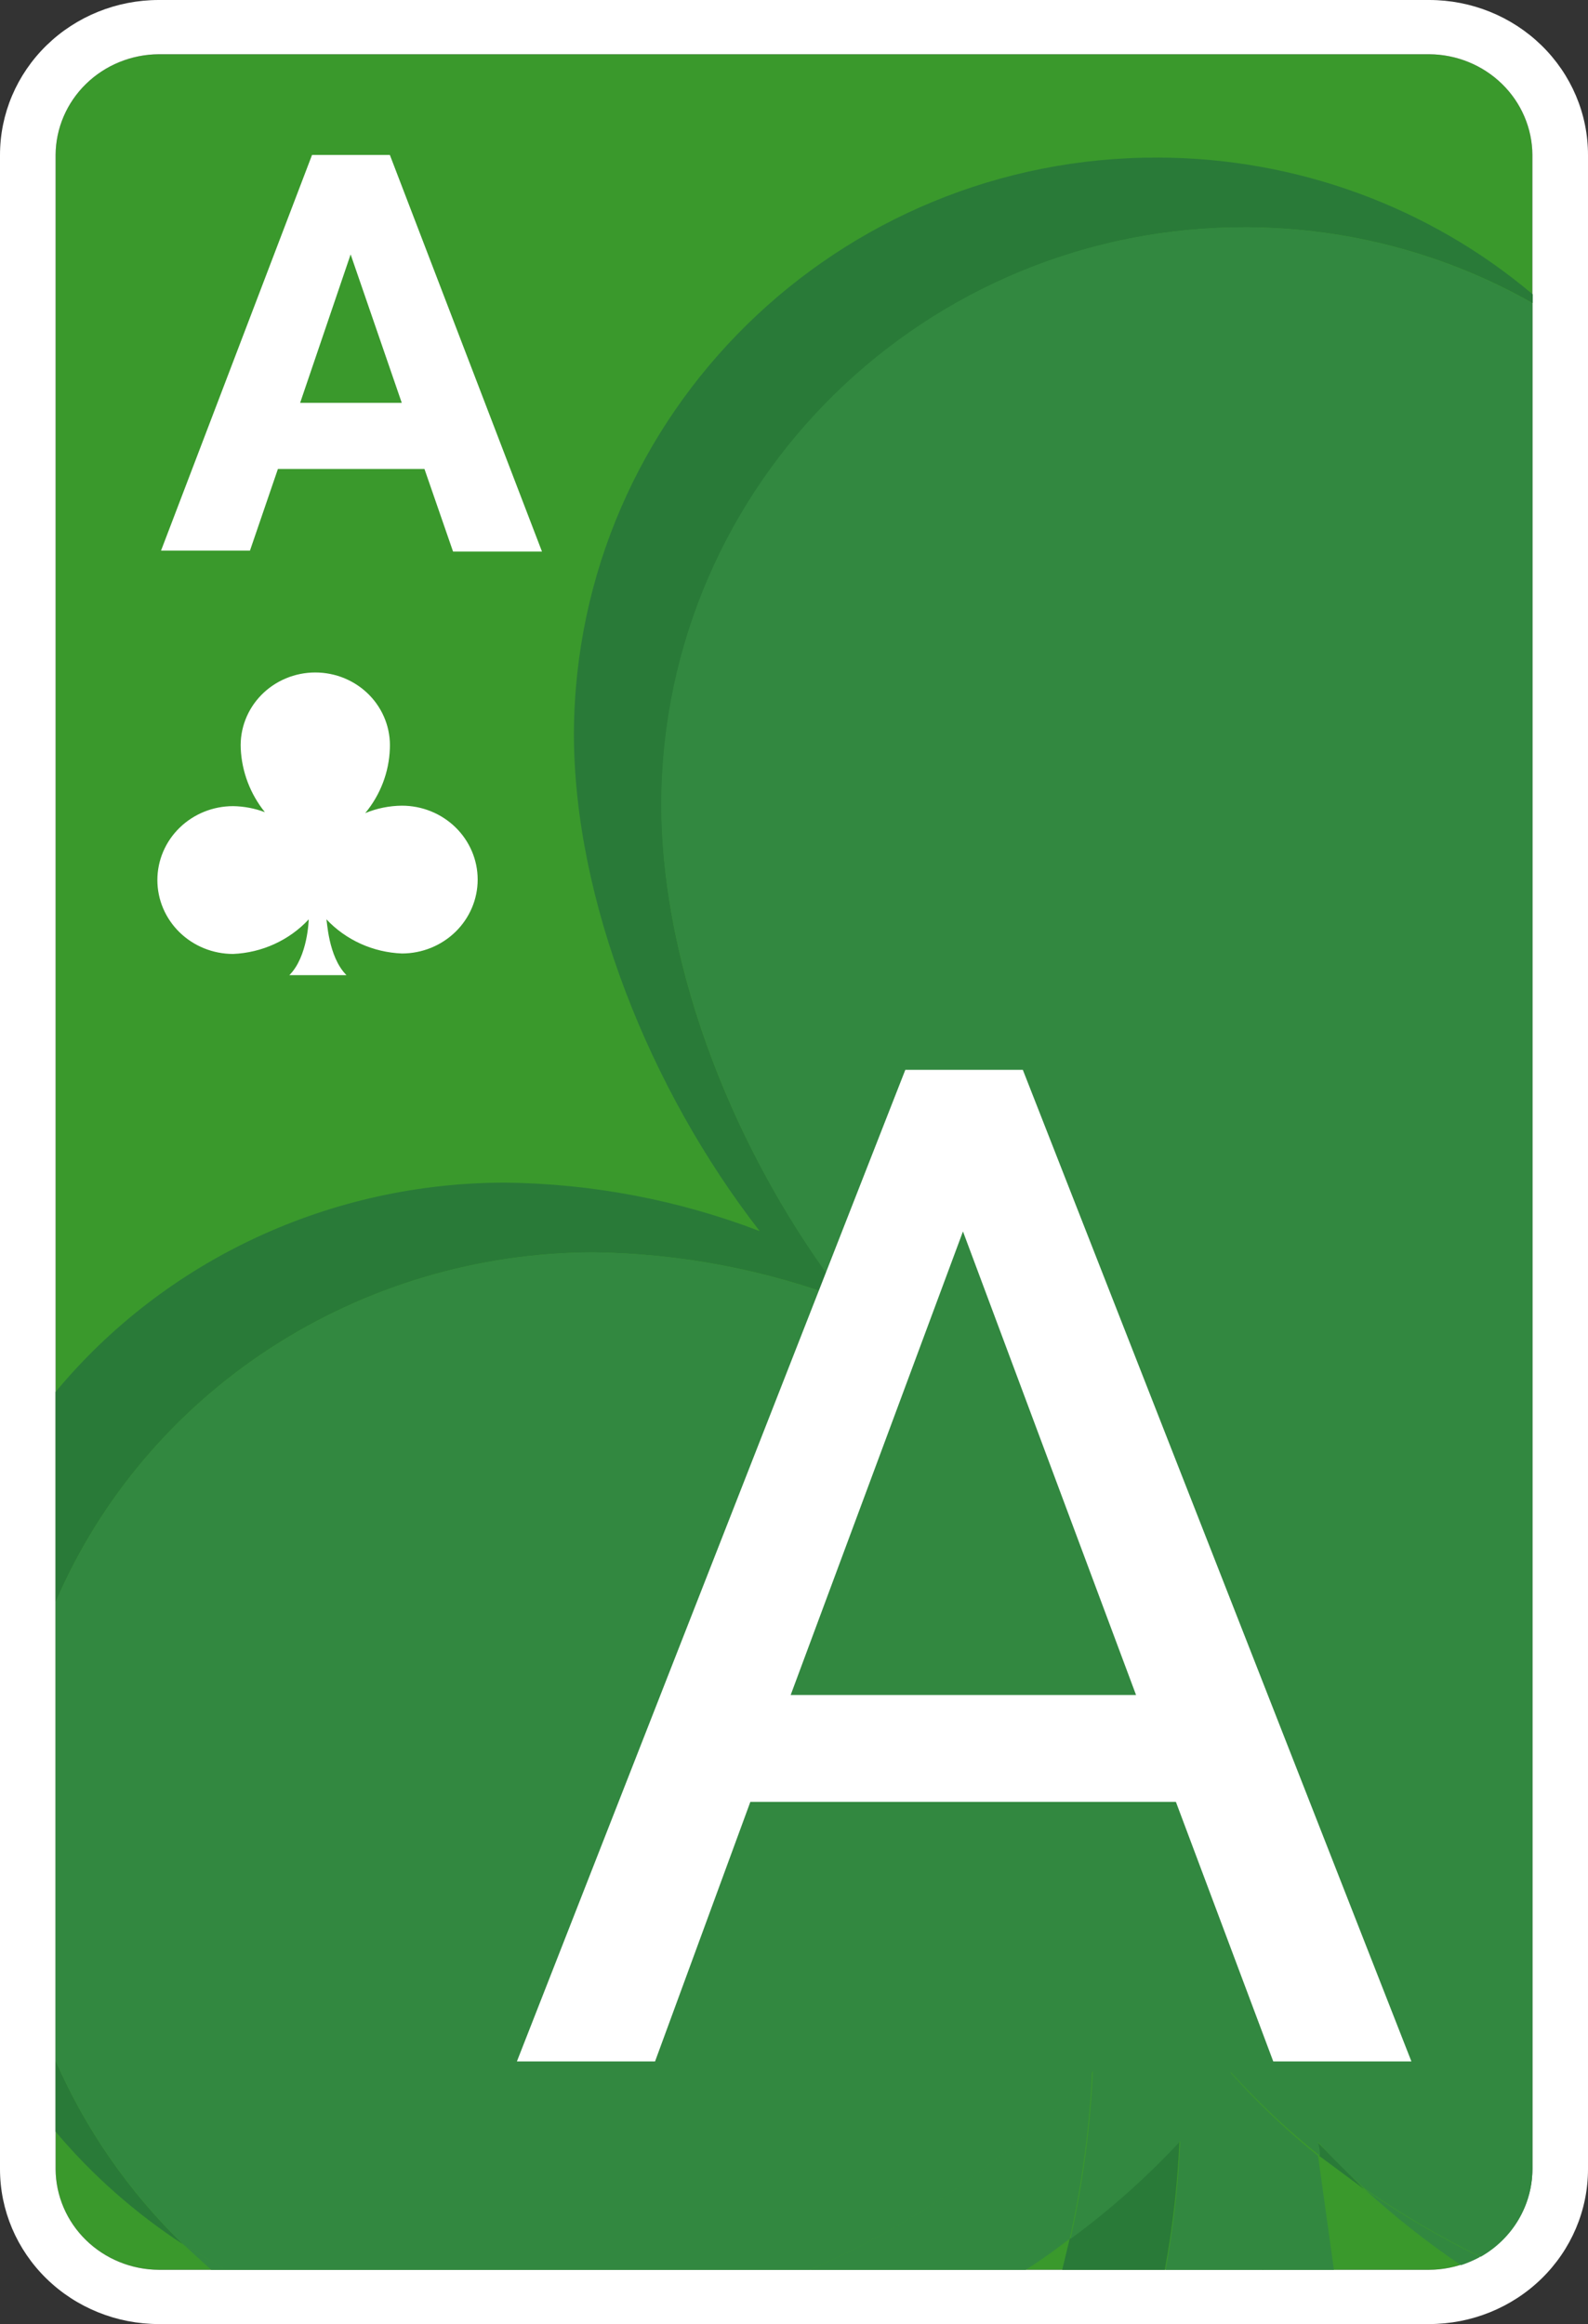 <svg width="550" height="805" viewBox="0 0 550 805" fill="none" xmlns="http://www.w3.org/2000/svg">
<rect x="0" y="0" width="550" height="805" fill="#333333" stroke="none"/>
<g clip-path="url(#clip0_14_8)">
<path d="M530.75 751.333C530.692 760.567 526.907 769.407 520.215 775.937C513.523 782.467 504.464 786.16 495 786.216H55C45.536 786.16 36.477 782.467 29.785 775.937C23.093 769.407 19.308 760.567 19.25 751.333V53.666C19.308 44.432 23.093 35.592 29.785 29.062C36.477 22.533 45.536 18.84 55 18.783H495C504.464 18.84 513.523 22.533 520.215 29.062C526.907 35.592 530.692 44.432 530.75 53.666V751.333Z" fill="#3A992C"/>
<path d="M495 0H55C40.413 0 26.424 5.654 16.109 15.719C5.795 25.783 0 39.433 0 53.667L0 751.333C0 765.567 5.795 779.217 16.109 789.281C26.424 799.346 40.413 805 55 805H495C509.587 805 523.576 799.346 533.891 789.281C544.205 779.217 550 765.567 550 751.333V53.667C550 39.433 544.205 25.783 533.891 15.719C523.576 5.654 509.587 0 495 0ZM530.75 751.333C530.692 760.568 526.907 769.408 520.215 775.937C513.523 782.467 504.464 786.16 495 786.217H55C45.536 786.16 36.477 782.467 29.785 775.937C23.093 769.408 19.308 760.568 19.25 751.333V53.667C19.308 44.432 23.093 35.592 29.785 29.063C36.477 22.533 45.536 18.84 55 18.783H495C504.464 18.84 513.523 22.533 520.215 29.063C526.907 35.592 530.692 44.432 530.75 53.667V751.333Z" fill="white"/>
<path d="M456.17 741.888C456.642 743.476 456.9 745.118 456.94 746.771L472.505 758.31L456.17 741.888ZM63.47 777.468C44.655 759.218 29.638 737.586 19.25 713.766V738.346C31.96 753.437 46.878 766.619 63.525 777.468H63.47ZM370.48 775.483L367.895 786.216H403.425C406.154 771.499 407.845 756.616 408.485 741.673C396.936 754.085 384.211 765.405 370.48 775.483ZM205.48 433.787C235.612 434.161 265.425 439.851 293.48 450.585C254.98 401.212 228.91 335.524 229.13 278.154C229.68 167.064 320.98 78.246 431.86 78.729C466.655 78.854 500.801 87.924 530.86 105.025V101.966C494.93 71.592 449.038 54.781 401.5 54.579C290.51 54.042 199.32 142.914 198.77 254.004C198.77 311.427 224.785 377.062 263.12 426.435C235.072 415.681 205.254 409.989 175.12 409.637C145.241 409.607 115.733 416.103 88.762 428.649C61.791 441.195 38.039 459.472 19.25 482.141V554.967C34.637 519.147 60.505 488.547 93.618 466.994C126.731 445.441 165.621 433.891 205.425 433.787H205.48Z" fill="#297A38"/>
<path d="M506 784.607C508.285 783.857 510.494 782.905 512.6 781.762C498.729 774.944 485.4 767.122 472.725 758.364C483.148 767.889 494.269 776.66 506 784.607ZM425.975 717.684C428.291 740.736 432.075 763.624 437.305 786.217H462L456.5 746.772C445.529 737.905 435.319 728.177 425.975 717.684ZM73.15 786.217H78.21L63.58 777.469L73.15 786.217ZM378.235 717.523C350.826 746.715 317.559 770.097 280.5 786.217H355.19C360.69 782.836 365.475 779.24 370.48 775.483C374.765 756.398 377.359 736.989 378.235 717.47V717.523Z" fill="#328840"/>
<path d="M63.525 777.469L78.155 786.217H280.5C317.662 770.113 351.026 746.711 378.51 717.47C377.637 737.007 375.043 756.434 370.755 775.537C384.488 765.442 397.213 754.104 408.76 741.673C408.12 756.617 406.429 771.499 403.7 786.217H437.58C432.35 763.624 428.566 740.736 426.25 717.684C435.734 728.194 446.091 737.923 457.215 746.772C457.175 745.118 456.917 743.477 456.445 741.888C461.56 747.577 467.06 752.997 472.945 758.31C485.62 767.069 498.949 774.89 512.82 781.709C518.271 778.619 522.796 774.188 525.942 768.857C529.089 763.527 530.746 757.485 530.75 751.333V105.026C500.691 87.924 466.545 78.854 431.75 78.729C320.815 78.192 229.57 167.064 229.02 278.154C229.02 335.578 255.035 401.266 293.37 450.585C265.315 439.852 235.502 434.161 205.37 433.788C165.575 433.902 126.697 445.457 93.595 467.01C60.493 488.562 34.634 519.156 19.25 554.967V713.767C29.655 737.591 44.69 759.223 63.525 777.469Z" fill="#328840"/>
<path d="M119.9 337.778H100.21C106.645 331.338 106.92 318.458 106.92 318.458C103.581 322.039 99.548 324.94 95.055 326.994C90.562 329.048 85.697 330.214 80.74 330.426C73.782 330.426 67.109 327.729 62.189 322.928C57.269 318.127 54.505 311.616 54.505 304.827C54.505 298.038 57.269 291.527 62.189 286.726C67.109 281.925 73.782 279.228 80.74 279.228C84.504 279.288 88.228 279.996 91.74 281.321C86.673 275.015 83.751 267.323 83.38 259.318C83.219 255.911 83.767 252.508 84.992 249.314C86.217 246.12 88.093 243.201 90.507 240.735C92.921 238.269 95.822 236.305 99.035 234.964C102.249 233.623 105.707 232.931 109.202 232.931C112.697 232.931 116.156 233.623 119.37 234.964C122.583 236.305 125.484 238.269 127.898 240.735C130.312 243.201 132.188 246.12 133.413 249.314C134.638 252.508 135.186 255.911 135.025 259.318C134.741 267.465 131.749 275.301 126.5 281.643C130.521 279.98 134.838 279.105 139.205 279.067C146.163 279.067 152.836 281.764 157.756 286.565C162.676 291.366 165.44 297.877 165.44 304.666C165.44 311.455 162.676 317.966 157.756 322.767C152.836 327.568 146.163 330.265 139.205 330.265C134.255 330.073 129.392 328.926 124.899 326.89C120.405 324.855 116.37 321.971 113.025 318.405C113.3 318.566 113.575 331.285 119.955 337.725L119.9 337.778ZM147.015 162.449H96.25L86.57 190.732H55.77L108.075 53.667H135.025L187.715 191.054H156.915L147.015 162.449ZM103.95 139.534H139.15L121.44 88.121L103.95 139.534ZM407.275 624.144H259.875L226.875 714.035H179.025L313.555 370.569H354.255L488.84 714.035H440.99L407.275 624.144ZM273.845 587.114H393.47L333.52 426.543L273.845 587.114Z" fill="white"/>
</g>
<defs>
<clipPath id="clip0_14_8">
<rect width="550" height="805" fill="white"/>
</clipPath>
</defs>
</svg>
